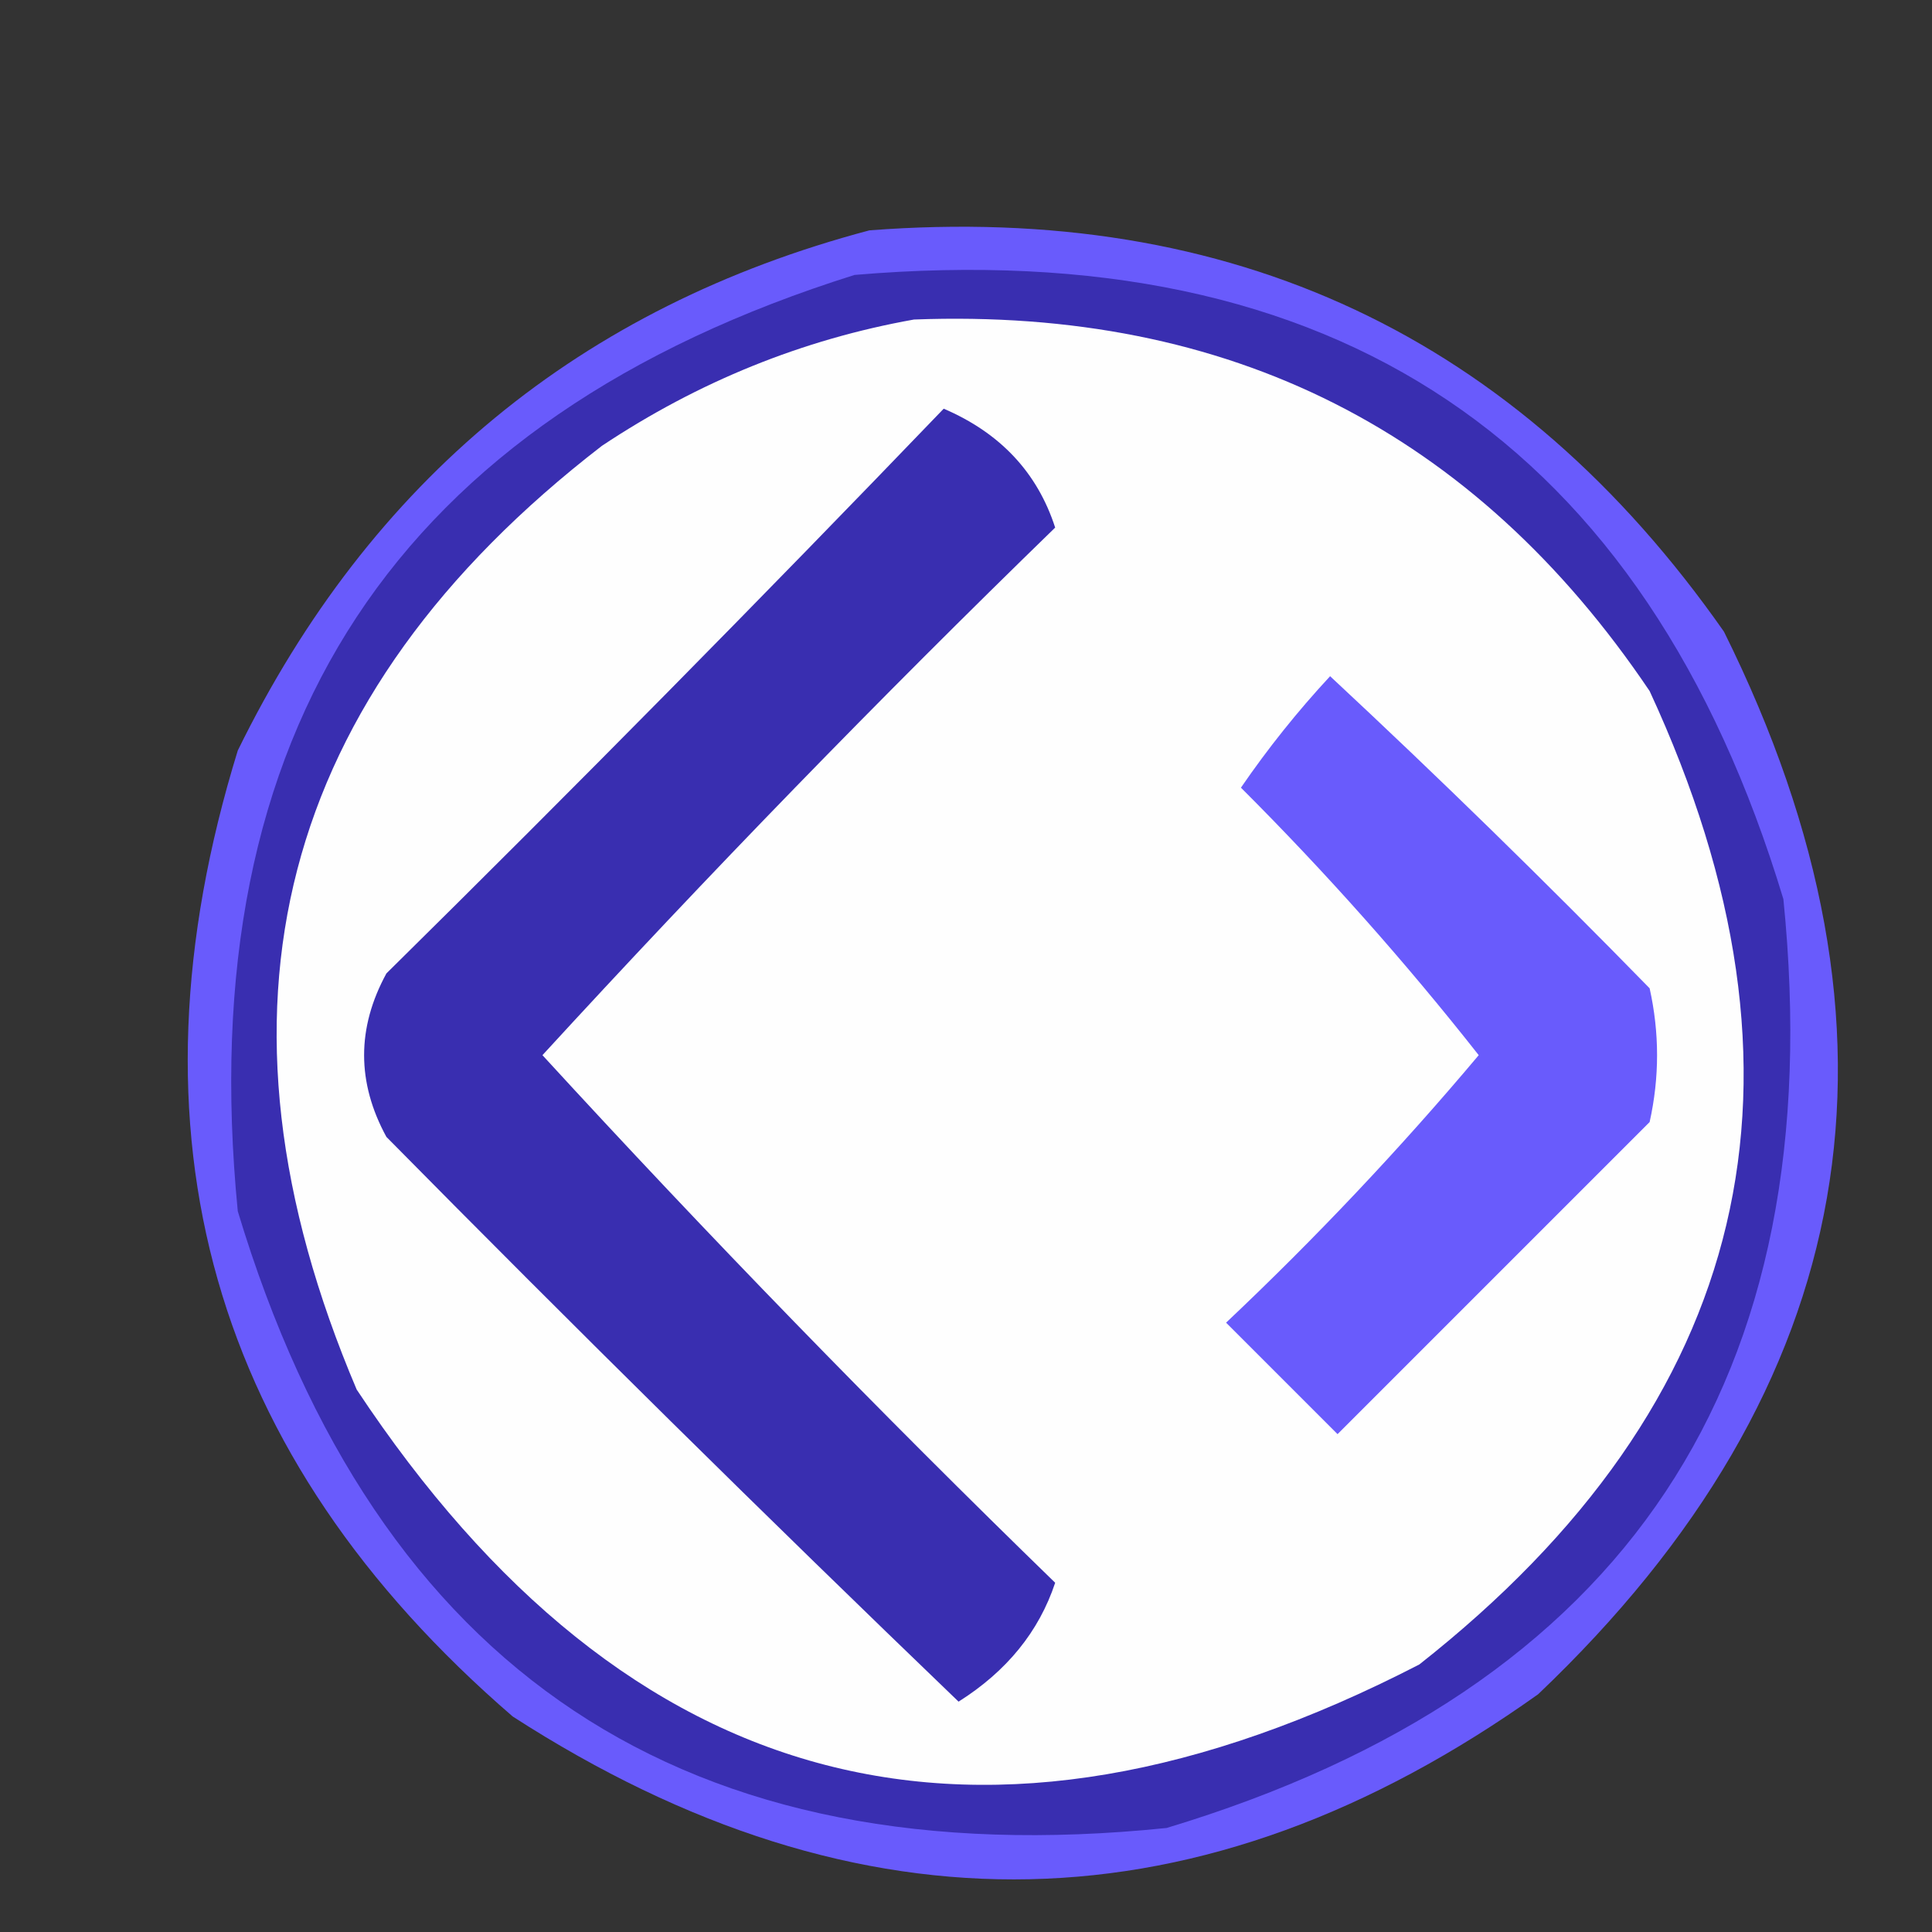 <?xml version="1.0" encoding="UTF-8"?>
<!DOCTYPE svg PUBLIC "-//W3C//DTD SVG 1.1//EN" "http://www.w3.org/Graphics/SVG/1.1/DTD/svg11.dtd">
<svg xmlns="http://www.w3.org/2000/svg" version="1.1" width="130px" height="130px" style="shape-rendering:geometricPrecision; text-rendering:geometricPrecision; image-rendering:optimizeQuality; fill-rule:evenodd; clip-rule:evenodd" xmlns:xlink="http://www.w3.org/1999/xlink">
<rect width="100%" height="100%" fill="#333333" stroke="none"/>
<g><path style="opacity:1" fill="#695BFC" d="M 58.5,15.5 C 82.905,13.622 102.072,22.622 116,42.5C 129.402,69.489 125.235,93.322 103.5,114C 80.904,130.098 57.904,130.598 34.5,115.5C 14.2,97.981 8.034,76.314 16,50.5C 24.918,32.312 39.084,20.646 58.5,15.5 Z"/></g>
<g><path style="opacity:1" fill="#392EB0" d="M 57.5,18.5 C 89.88,15.747 110.713,29.747 120,60.5C 123.261,92.839 109.427,113.672 78.5,123C 46.176,126.325 25.342,112.492 16,81.5C 12.833,49.187 26.666,28.187 57.5,18.5 Z"/></g>
<g><path style="opacity:1" fill="#fefefe" d="M 61.5,21.5 C 82.724,20.695 99.224,29.028 111,46.5C 123.051,72.542 117.884,94.376 95.5,112C 66.068,127.184 42.234,121.017 24,93.5C 13.171,68.016 18.672,46.849 40.5,30C 47.005,25.672 54.005,22.838 61.5,21.5 Z"/></g>
<g><path style="opacity:1" fill="#392EB0" d="M 63.5,27.5 C 67.304,29.131 69.804,31.798 71,35.5C 59.124,47.041 47.624,58.874 36.5,71C 47.624,83.126 59.124,94.959 71,106.5C 69.91,109.785 67.743,112.452 64.5,114.5C 51.514,102.014 38.681,89.347 26,76.5C 24,72.833 24,69.167 26,65.5C 38.702,52.965 51.202,40.298 63.5,27.5 Z"/></g>
<g><path style="opacity:1" fill="#695BFC" d="M 89.5,45.5 C 96.798,52.297 103.965,59.297 111,66.5C 111.667,69.5 111.667,72.5 111,75.5C 104,82.5 97,89.5 90,96.5C 87.5,94 85,91.5 82.5,89C 88.545,83.29 94.212,77.29 99.5,71C 94.557,64.719 89.223,58.719 83.5,53C 85.32,50.348 87.32,47.848 89.5,45.5 Z"/></g>
</svg>
